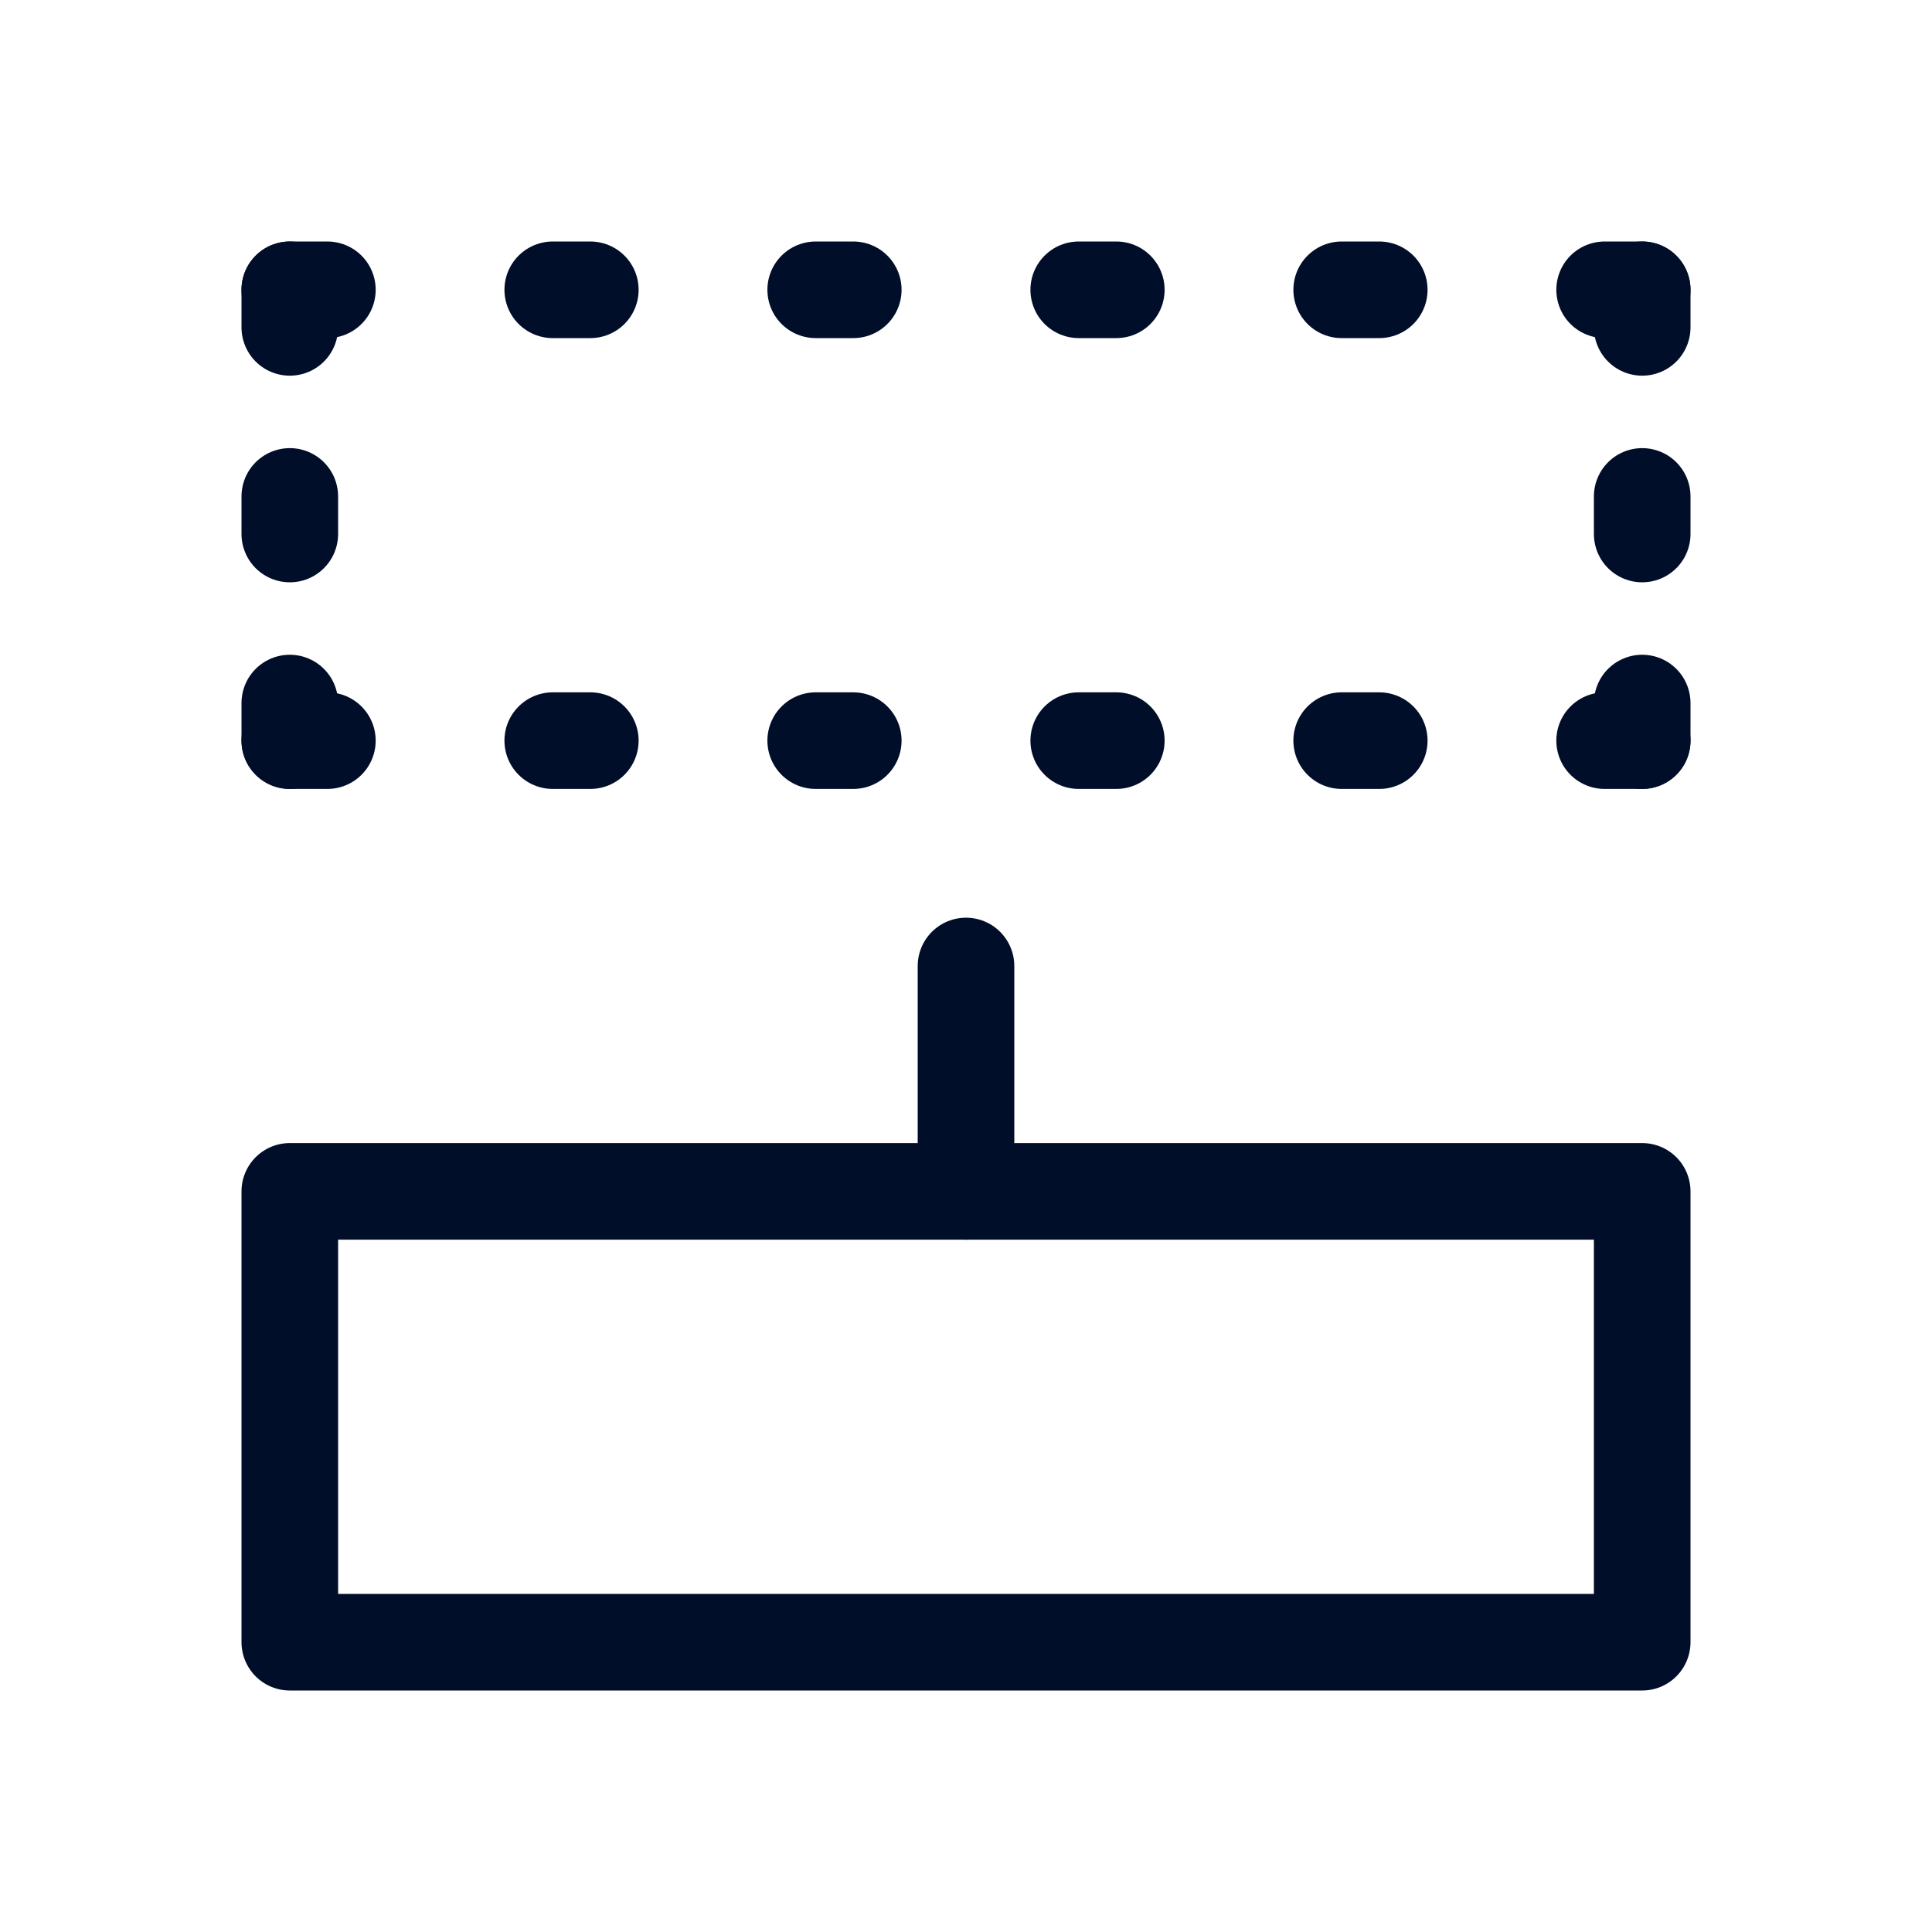 <svg width="20" height="20" viewBox="0 0 20 20" fill="none" xmlns="http://www.w3.org/2000/svg">
<path d="M10 12.333V10" stroke="#010E29" stroke-linecap="round" stroke-linejoin="round"/>
<path d="M3 12.333H10H17V17H3V12.333Z" stroke="#010E29" stroke-linecap="round" stroke-linejoin="round"/>
<path d="M3 5.528V5.139" stroke="#010E29" stroke-linecap="round" stroke-linejoin="round"/>
<path d="M3 7.667V7.278" stroke="#010E29" stroke-linecap="round" stroke-linejoin="round"/>
<path d="M3 3.389V3" stroke="#010E29" stroke-linecap="round" stroke-linejoin="round"/>
<path d="M17 5.528V5.139" stroke="#010E29" stroke-linecap="round" stroke-linejoin="round"/>
<path d="M17 7.667V7.278" stroke="#010E29" stroke-linecap="round" stroke-linejoin="round"/>
<path d="M17 3.389V3" stroke="#010E29" stroke-linecap="round" stroke-linejoin="round"/>
<path d="M17 7.667H16.611" stroke="#010E29" stroke-linecap="round" stroke-linejoin="round"/>
<path d="M3.389 7.667H3" stroke="#010E29" stroke-linecap="round" stroke-linejoin="round"/>
<path d="M3.389 3H3" stroke="#010E29" stroke-linecap="round" stroke-linejoin="round"/>
<path d="M6.111 3H5.722" stroke="#010E29" stroke-linecap="round" stroke-linejoin="round"/>
<path d="M8.833 3H8.444" stroke="#010E29" stroke-linecap="round" stroke-linejoin="round"/>
<path d="M8.833 7.667H8.444" stroke="#010E29" stroke-linecap="round" stroke-linejoin="round"/>
<path d="M11.556 3H11.167" stroke="#010E29" stroke-linecap="round" stroke-linejoin="round"/>
<path d="M6.111 7.667H5.722" stroke="#010E29" stroke-linecap="round" stroke-linejoin="round"/>
<path d="M11.556 7.667H11.167" stroke="#010E29" stroke-linecap="round" stroke-linejoin="round"/>
<path d="M14.278 3H13.889" stroke="#010E29" stroke-linecap="round" stroke-linejoin="round"/>
<path d="M14.278 7.667H13.889" stroke="#010E29" stroke-linecap="round" stroke-linejoin="round"/>
<path d="M17 3H16.611" stroke="#010E29" stroke-linecap="round" stroke-linejoin="round"/>
</svg>
